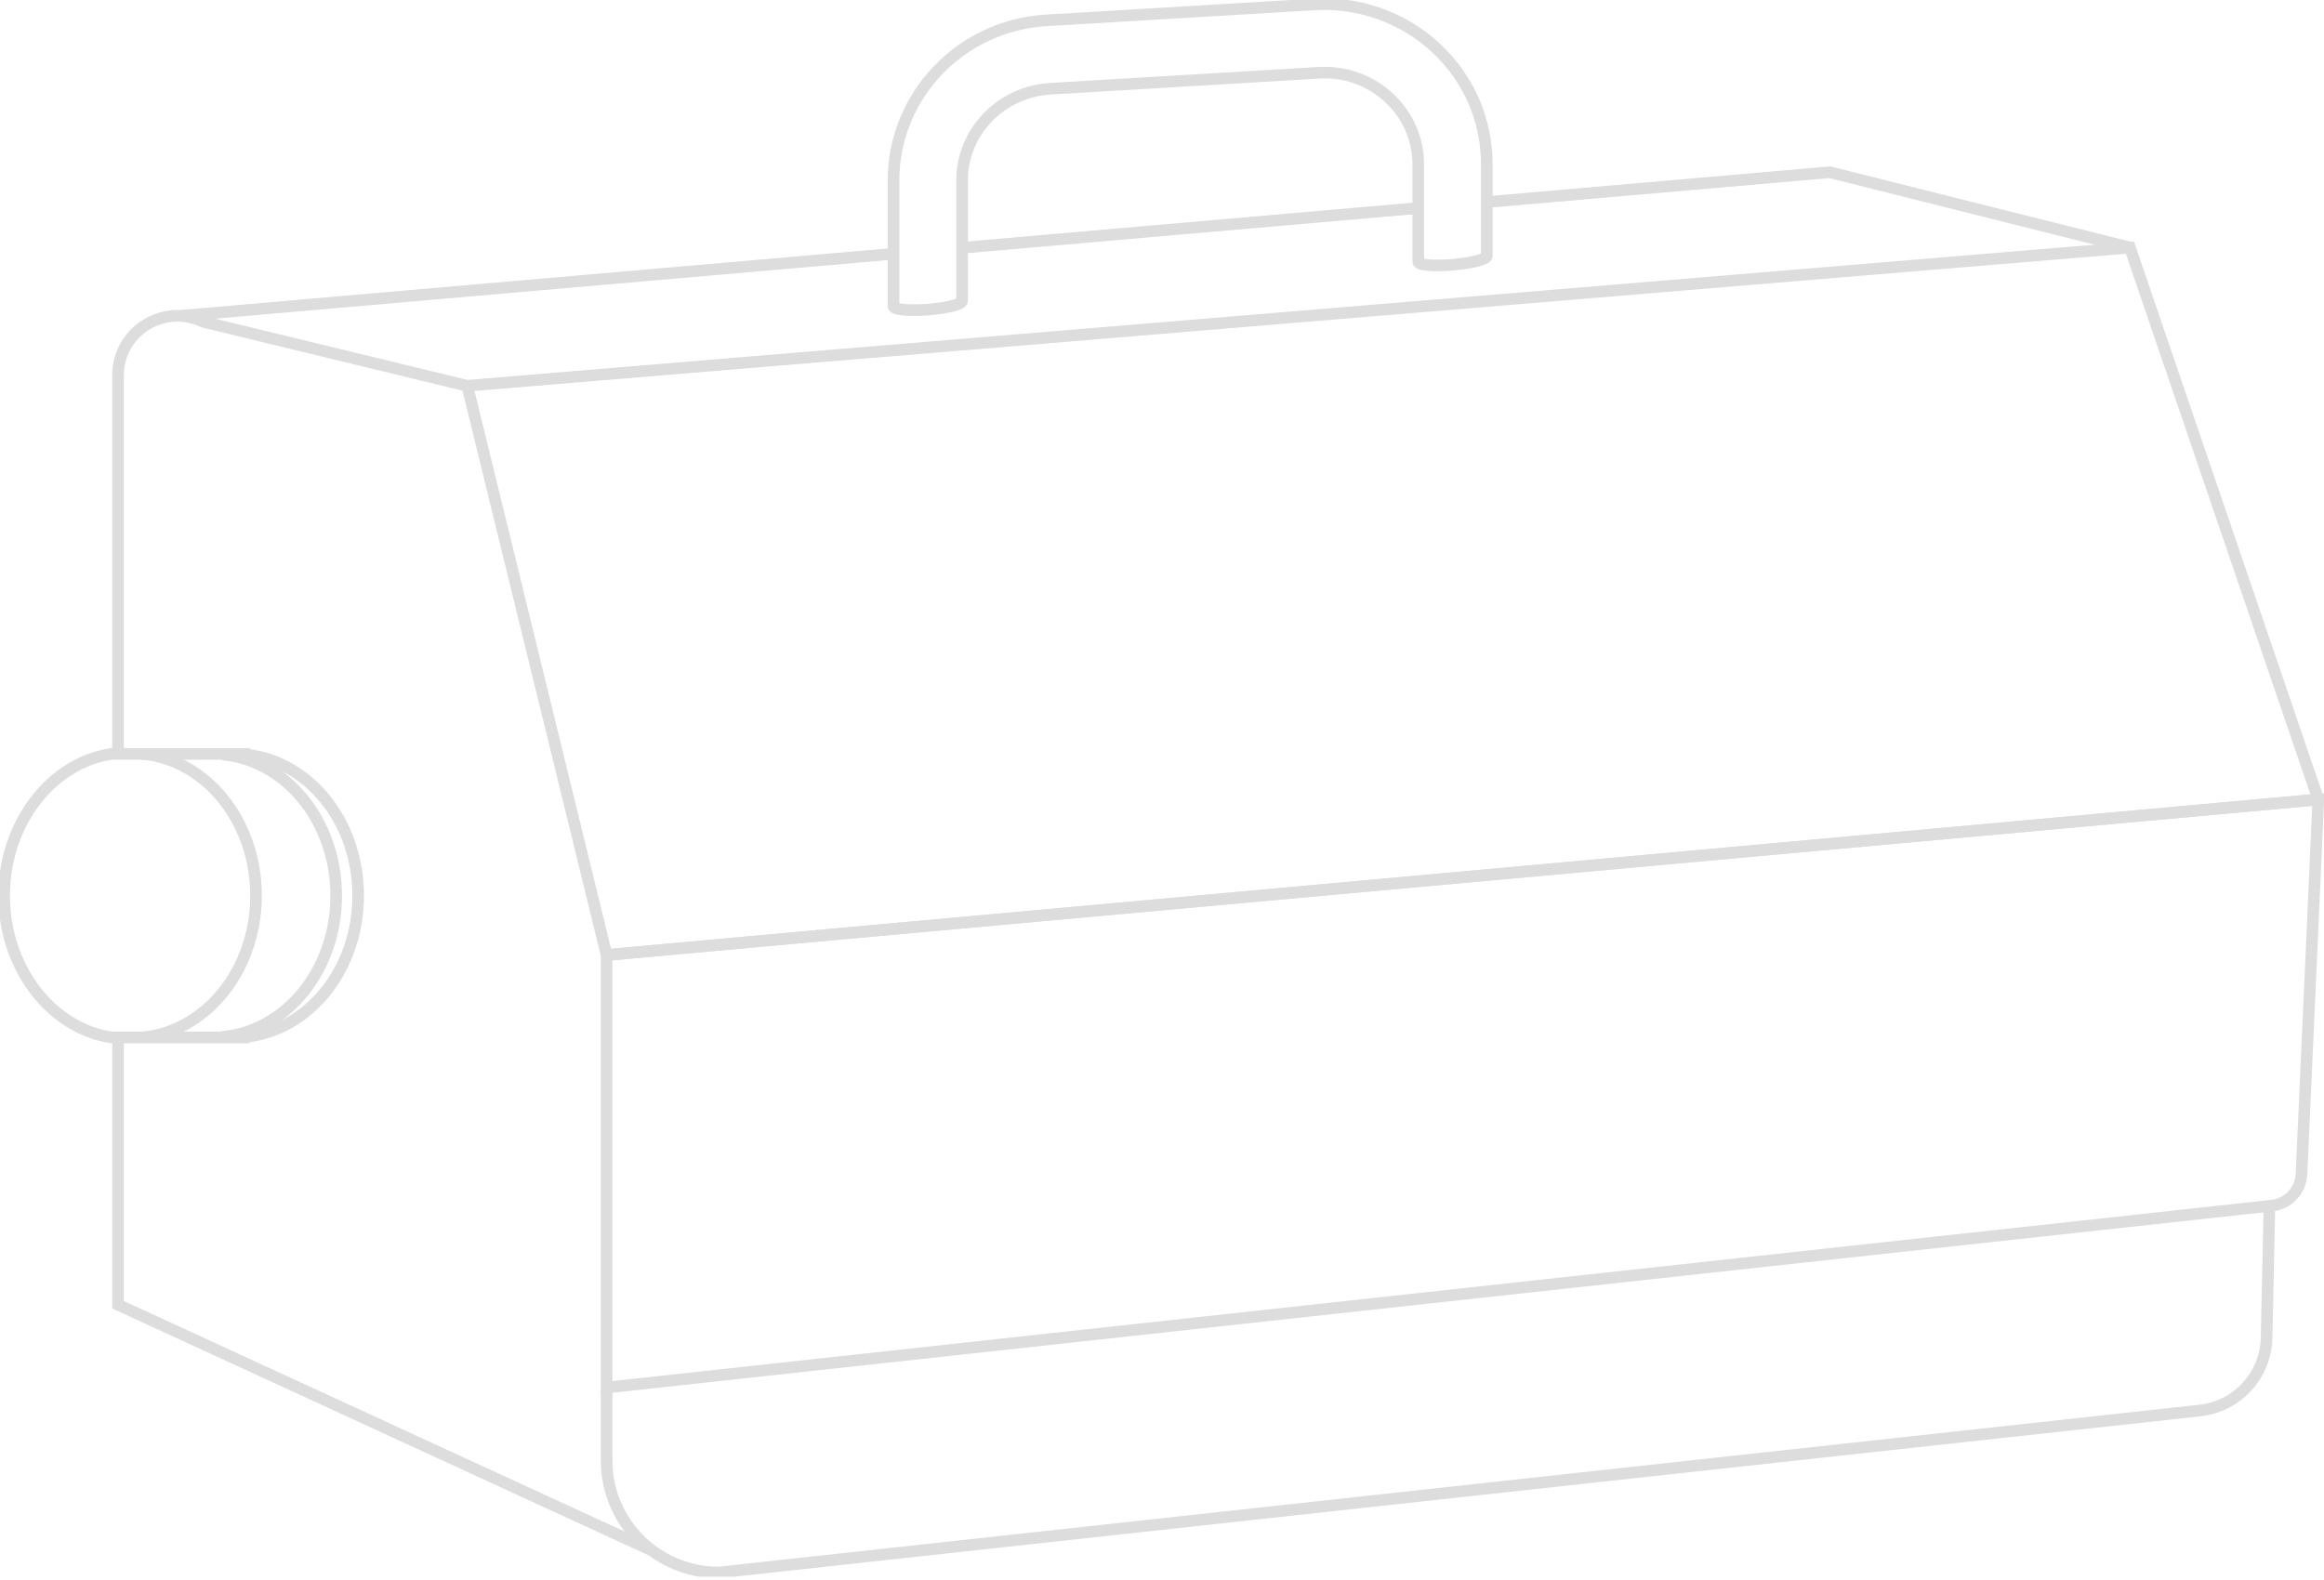 <svg width="200" height="136" viewBox="0 0 200 136" fill="none" xmlns="http://www.w3.org/2000/svg">
<g clip-path="url(#clip0_115_7579)">
<path d="M10.156 64.779V32.304C10.156 28.537 14.087 26.062 17.483 27.695L40.204 33.21" stroke="#DDDDDD" stroke-miterlimit="10"/>
<path d="M56.106 133.46L10.156 112.307V96.598V89.171" stroke="#DDDDDD" stroke-miterlimit="10"/>
<path d="M195.31 103.511L195.06 115.154C194.989 118.378 192.542 121.054 189.332 121.411L61.855 135.358C56.526 135.358 52.203 131.035 52.203 125.705V119.634" stroke="#DDDDDD" stroke-miterlimit="10"/>
<path d="M128.055 17.386L157.468 14.825L183.3 21.31" stroke="#DDDDDD" stroke-miterlimit="10"/>
<path d="M82.988 21.311L122.111 17.9" stroke="#DDDDDD" stroke-miterlimit="10"/>
<path d="M15.594 27.182L77.031 21.831" stroke="#DDDDDD" stroke-miterlimit="10"/>
<path d="M199.512 68.817L52.203 82.201V119.435L195.517 103.775C196.922 103.625 197.999 102.47 198.064 101.057L199.512 68.817Z" stroke="#DDDDDD" stroke-miterlimit="10"/>
<path d="M52.203 82.201L40.211 33.203L183.296 21.311L199.512 68.817L52.203 82.201Z" stroke="#DDDDDD" stroke-miterlimit="10"/>
<path d="M127.952 14.162C127.952 10.345 126.418 6.799 123.622 4.167C120.825 1.534 117.009 0.157 113.149 0.379L90.021 1.755C82.659 2.191 76.894 8.248 76.894 15.539V26.369C76.916 26.647 78.264 26.775 79.891 26.647C81.517 26.518 82.816 26.183 82.794 25.905C82.794 25.89 82.794 25.876 82.794 25.869V15.539C82.794 11.365 86.126 7.898 90.371 7.641L113.499 6.264C113.67 6.257 113.834 6.25 114.005 6.25C116.096 6.25 118.057 7.028 119.577 8.454C121.175 9.96 122.052 11.986 122.052 14.155V22.545C122.102 22.823 123.429 22.93 125.049 22.787C126.639 22.652 127.916 22.316 127.952 22.045V14.162Z" stroke="#DDDDDD" stroke-miterlimit="10"/>
<path d="M30.825 77.092C30.825 70.657 26.494 65.399 21.001 64.935V64.893H9.594C4.386 65.67 0.355 70.892 0.355 77.092C0.355 83.292 4.386 88.521 9.594 89.299H21.001V89.256C26.494 88.785 30.825 83.527 30.825 77.092Z" stroke="#DDDDDD" stroke-miterlimit="10"/>
<path d="M12.211 89.299C17.704 88.828 22.034 83.528 22.034 77.092C22.034 70.657 17.704 65.357 12.211 64.886" stroke="#DDDDDD" stroke-miterlimit="10"/>
<path d="M19.109 89.256C24.602 88.785 28.933 83.527 28.933 77.099C28.933 70.671 24.602 65.406 19.109 64.942" stroke="#DDDDDD" stroke-miterlimit="10"/>
</g>
<defs>
<clipPath id="clip0_115_7579">
<rect width="200" height="135.714" fill="white"/>
</clipPath>
</defs>
</svg>
